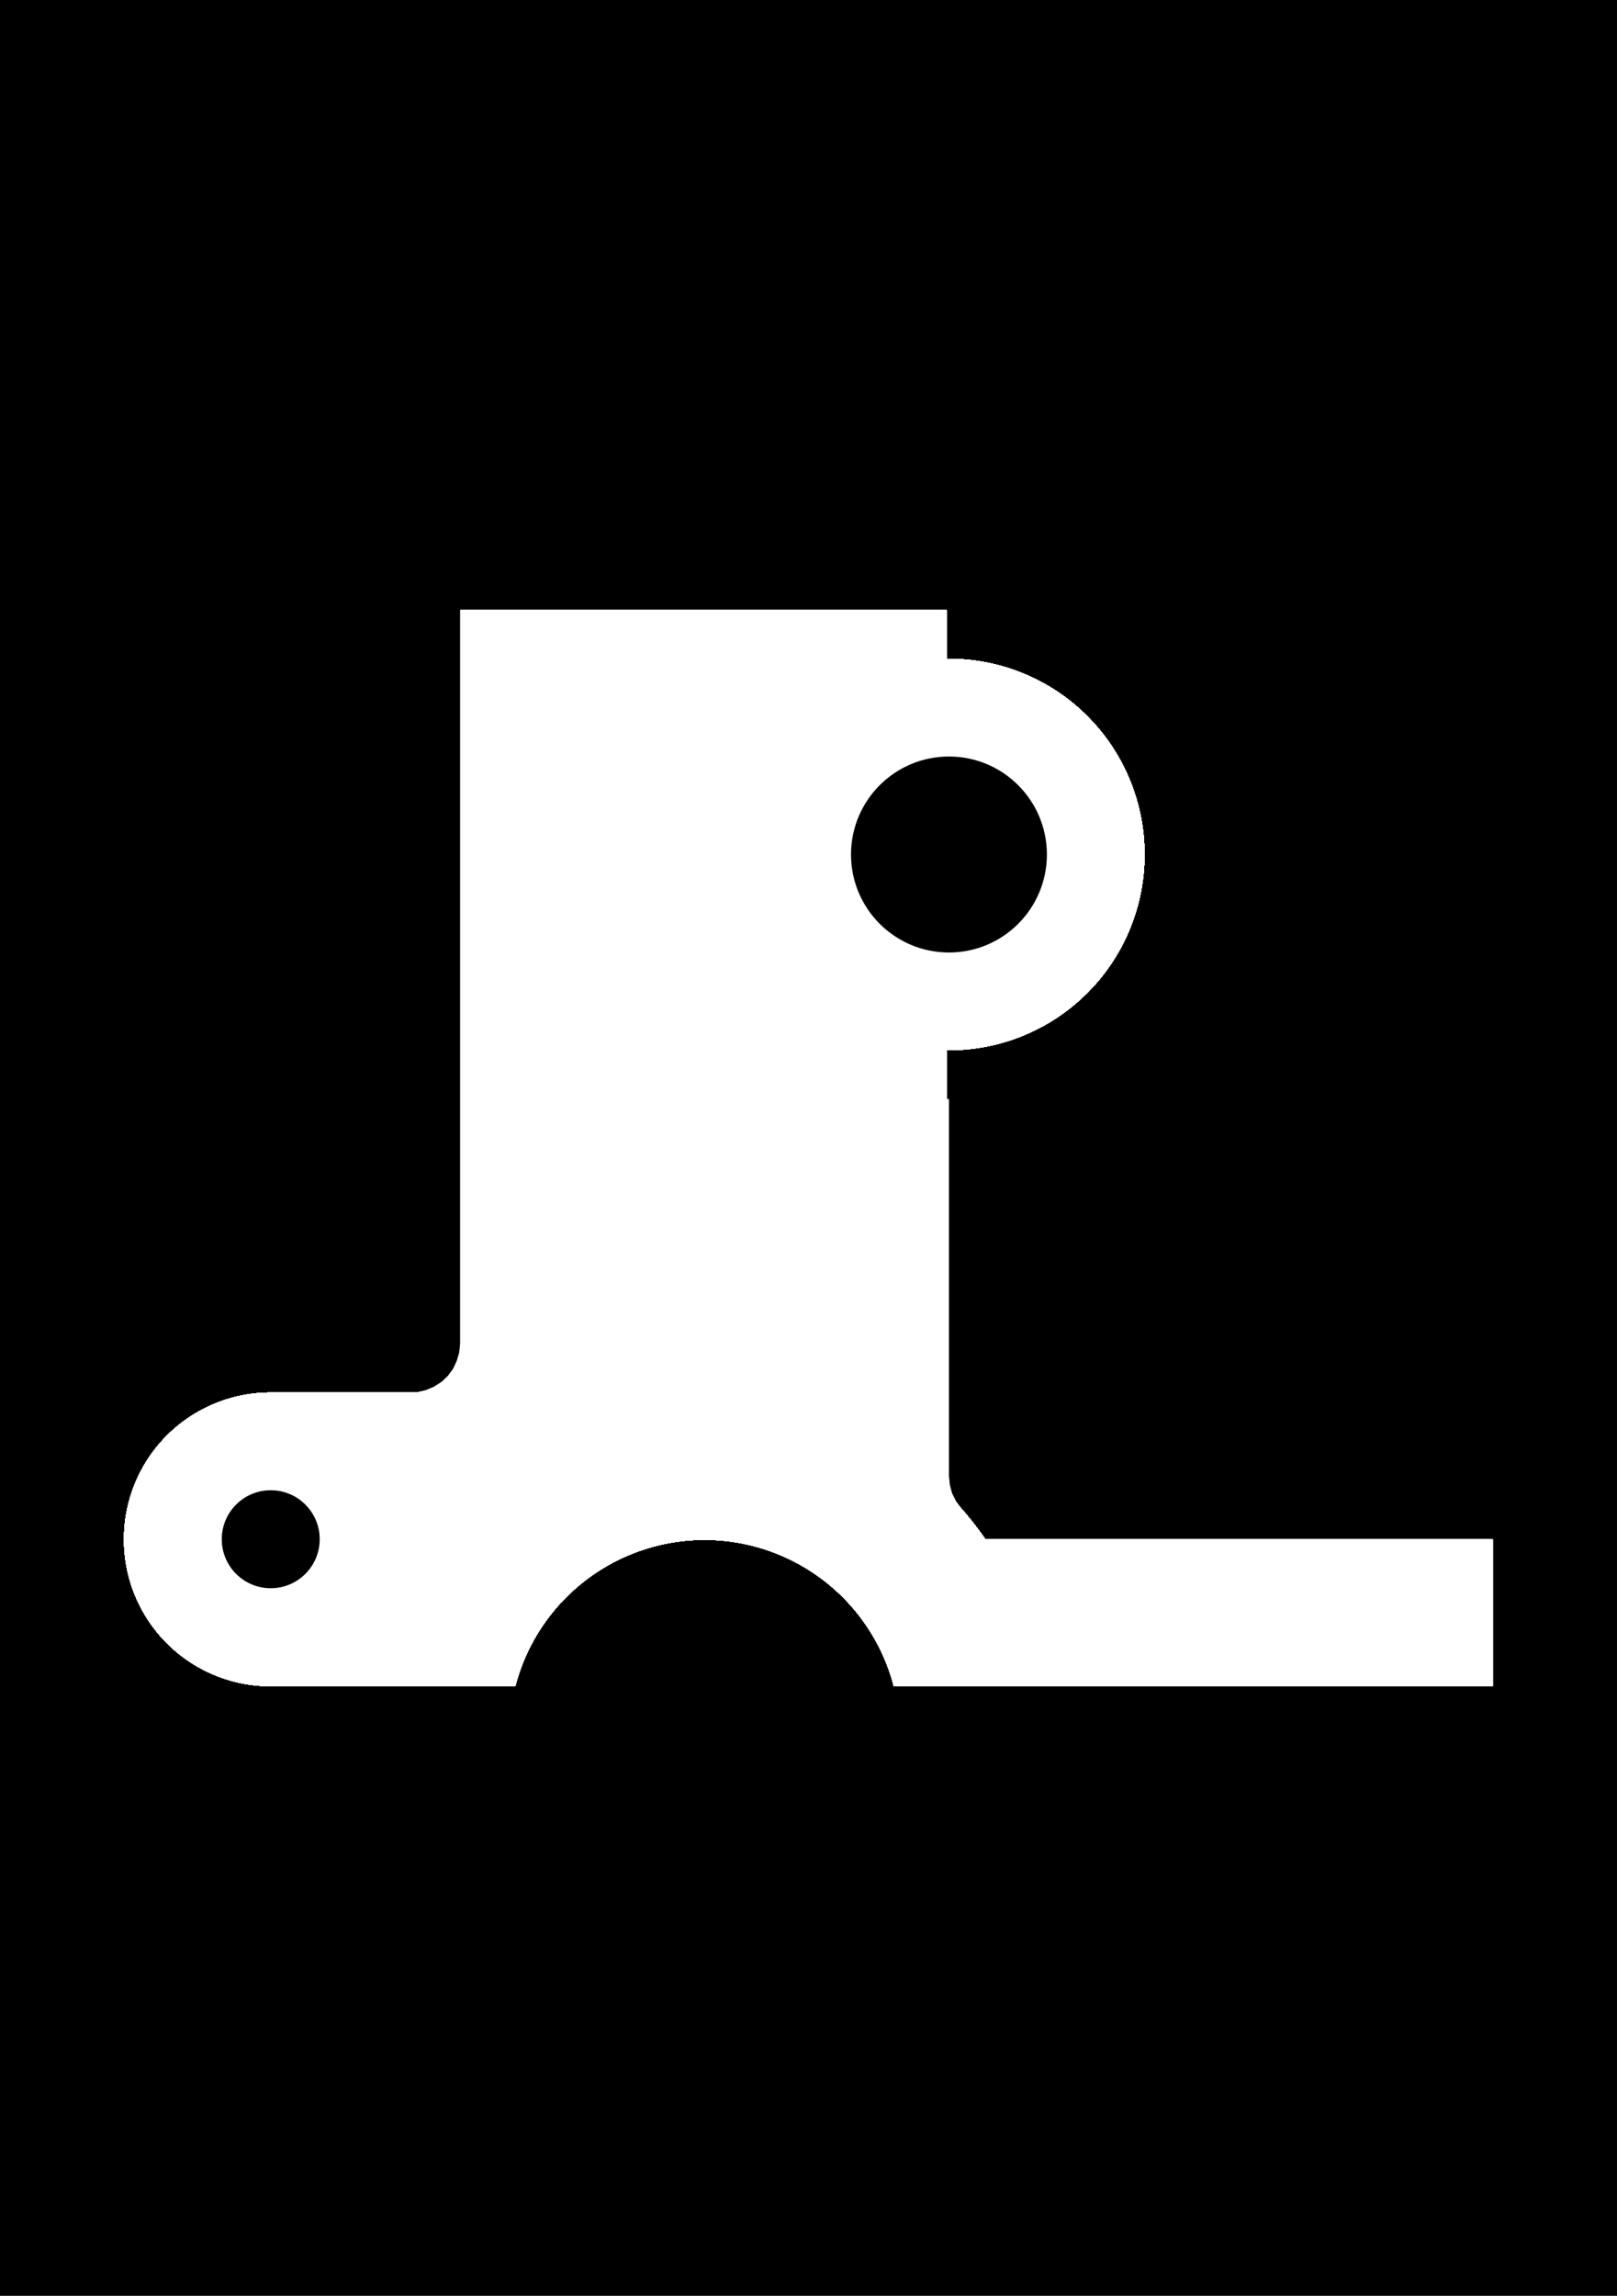 <?xml version="1.0" encoding="UTF-8" standalone="no"?>
<svg
   xmlns="http://www.w3.org/2000/svg"
   xmlns:inkscape="http://www.inkscape.org/namespaces/inkscape"
   xmlns:slicer="http://www.bodgesoc.org"
   width="5.25cm"
   height="7.45cm"
   viewBox="-11.208 -14.918 5.25 7.45"
   version="1.1"
   style="fill:#ffffff;fill-rule:evenodd;stroke-width:0px;fill-opacity:1" 
   	onload="slice(evt)">
   <rect x="-11.208" y="-14.918" width="5.25" height="7.45" fill="#808080" stroke="none"/>
   <rect id="background" style="fill:#000000;fill-opacity:1;stroke:none" width="100%" height="100%"  x="-11.208" y="-14.918" />
   <g transform="scale(1, -1)">
      <g inkscape:groupmode="layer" inkscape:label="layer_1" 
         id="layer_1" slicer:Z="0" >
         <path id="path_1"
         d="M -8.921 10.399  A 1.111,1.111 0 0,0 -8.009,9.923 L -7.313 9.923 
         L -7.313 9.446 L -8.306 9.446  A 0.635,0.635 0 0,1 -9.535,9.446 
         L -10.329 9.446  A 0.476,0.476 0 1,0 -10.329,10.399 L -8.921 10.399 
          Z" />
         <circle cx="-10.329" cy="9.923" r="0.159" style="fill:#000000" />
         </g>
      <g inkscape:groupmode="layer" inkscape:label="layer_2" 
         id="layer_2" slicer:Z="0.5" >
         <path id="path_2"
         d="M -8.921 10.407  L  -8.921 10.407  -8.853 10.404 
          -8.786 10.395  -8.72 10.382  -8.654 10.367  A 1.111,1.111 0 
         0,0 -8.009,9.923 L -7.008 9.923 L -7.008 9.446 
         L -8.306 9.446  A 0.635,0.635 0 0,1 -9.535,9.446 L -10.329 9.446 
          A 0.476,0.476 0 1,0 -10.329,10.399 L -9.225 10.399  L  -9.225 10.399 
          -9.149 10.4  -9.074 10.403  -8.996 10.406  -8.921 10.407 
          Z" />
         <circle cx="-10.329" cy="9.923" r="0.159" style="fill:#000000" />
         </g>
      <g inkscape:groupmode="layer" inkscape:label="layer_3" 
         id="layer_3" slicer:Z="1" >
         <path id="path_3"
         d="M -8.921 10.434  L  -8.921 10.434  -8.872 10.432 
          -8.824 10.425  -8.777 10.414  -8.73 10.401  -8.639 10.369 
          -8.549 10.335  A 1.111,1.111 0 0,0 -8.009,9.923 L -6.888 9.923 
         L -6.888 9.446 L -8.306 9.446  A 0.635,0.635 0 0,1 -9.535,9.446 
         L -10.329 9.446  A 0.476,0.476 0 1,0 -10.329,10.399 L -9.346 10.399 
          L  -9.346 10.399  -9.293 10.401  -9.238 10.405  -9.135 10.417 
          -9.026 10.429  -8.972 10.433  -8.921 10.434  Z"
          />
         <circle cx="-10.329" cy="9.923" r="0.159" style="fill:#000000" />
         </g>
      <g inkscape:groupmode="layer" inkscape:label="layer_4" 
         id="layer_4" slicer:Z="1.5" >
         <path id="path_4"
         d="M -8.921 10.506  L  -8.921 10.506  -8.892 10.504 
          -8.864 10.499  -8.837 10.49  -8.81 10.48  -8.757 10.456 
          -8.702 10.427  -8.588 10.363  -8.53 10.332  -8.472 10.304 
          A 1.111,1.111 0 0,0 -8.009,9.923 L -6.8 9.923 L -6.8 9.446 
         L -8.306 9.446  A 0.635,0.635 0 0,1 -9.535,9.446 L -10.329 9.446 
          A 0.476,0.476 0 1,0 -10.329,10.399 L -9.434 10.399  L  -9.434 10.399 
          -9.402 10.4  -9.369 10.403  -9.302 10.413  -9.239 10.426 
          -9.175 10.444  -9.049 10.482  -9.018 10.491  -8.986 10.498 
          -8.953 10.504  -8.921 10.506  Z" />
         <circle cx="-10.329" cy="9.923" r="0.159" style="fill:#000000" />
         </g>
      <g inkscape:groupmode="layer" inkscape:label="layer_5" 
         id="layer_5" slicer:Z="2" >
         <path id="path_5"
         d="M -9.505 10.399  L  -9.505 10.399  -9.457 10.402 
          -9.409 10.409  -9.36 10.421  -9.314 10.437  -9.27 10.457 
          -9.25 10.468  -9.229 10.482  -9.209 10.497  -9.192 10.514 
          -9.179 10.534  -9.175 10.546  -9.173 10.558 L -9.173 12.939 
         L -8.668 12.939 L -8.668 12.78 L -8.127 12.78  A 0.635,0.635 0 
         1,0 -8.127,11.51 L -8.668 11.51 L -8.668 10.521  L 
          -8.668 10.521  -8.666 10.506  -8.661 10.492  -8.654 10.478 
          -8.645 10.464  -8.62 10.434  -8.588 10.402  -8.551 10.369 
          -8.507 10.335  -8.46 10.303  -8.41 10.275  A 1.111,1.111 0 
         0,0 -8.009,9.923 L -6.729 9.923 L -6.729 9.446 
         L -8.306 9.446  A 0.635,0.635 0 0,1 -9.535,9.446 L -10.329 9.446 
          A 0.476,0.476 0 1,0 -10.329,10.399 L -9.505 10.399  Z" />
         <circle cx="-10.329" cy="9.923" r="0.159" style="fill:#000000" />
         <circle cx="-8.127" cy="12.145" r="0.318" style="fill:#000000" />
         </g>
      <g inkscape:groupmode="layer" inkscape:label="layer_6" 
         id="layer_6" slicer:Z="2.5" >
         <path id="path_6"
         d="M -9.564 10.399  L  -9.564 10.399  -9.522 10.402 
          -9.479 10.409  -9.439 10.42  -9.398 10.437  -9.361 10.458 
          -9.344 10.47  -9.328 10.484  -9.313 10.5  -9.302 10.517 
          -9.293 10.537  -9.29 10.558 L -9.29 12.939 L -8.551 12.939 
         L -8.551 12.78 L -8.127 12.78  A 0.635,0.635 0 1,0 -8.127,11.51 
         L -8.551 11.51 L -8.551 10.478  L  -8.551 10.478 
          -8.549 10.46  -8.545 10.443  -8.529 10.41  -8.509 10.38 
          -8.485 10.35  -8.457 10.321  -8.426 10.294  -8.393 10.269 
          -8.358 10.246  A 1.111,1.111 0 0,0 -8.009,9.923 L -6.67 9.923 
         L -6.67 9.446 L -8.306 9.446  A 0.635,0.635 0 0,1 -9.535,9.446 
         L -10.329 9.446  A 0.476,0.476 0 1,0 -10.329,10.399 L -9.564 10.399 
          Z" />
         <circle cx="-10.329" cy="9.923" r="0.159" style="fill:#000000" />
         <circle cx="-8.127" cy="12.145" r="0.318" style="fill:#000000" />
         </g>
      <g inkscape:groupmode="layer" inkscape:label="layer_7" 
         id="layer_7" slicer:Z="3" >
         <path id="path_7"
         d="M -9.615 10.399  L  -9.615 10.399  -9.575 10.402 
          -9.536 10.409  -9.499 10.421  -9.463 10.438  -9.43 10.459 
          -9.402 10.487  -9.39 10.503  -9.381 10.519  -9.375 10.538 
          -9.373 10.558 L -9.373 12.939 L -8.469 12.939 L -8.469 12.78 
         L -8.127 12.78  A 0.635,0.635 0 1,0 -8.127,11.51 L -8.469 11.51 
         L -8.469 10.436  L  -8.469 10.436  -8.467 10.42 
          -8.464 10.404  -8.453 10.373  -8.437 10.343  -8.418 10.316 
          -8.396 10.289  -8.371 10.264  -8.343 10.24  -8.313 10.218 
          A 1.111,1.111 0 0,0 -8.009,9.923 L -6.619 9.923 L -6.619 9.446 
         L -8.306 9.446  A 0.635,0.635 0 0,1 -9.535,9.446 L -10.329 9.446 
          A 0.476,0.476 0 1,0 -10.329,10.399 L -9.615 10.399  Z" />
         <circle cx="-10.329" cy="9.923" r="0.159" style="fill:#000000" />
         <circle cx="-8.127" cy="12.145" r="0.318" style="fill:#000000" />
         </g>
      <g inkscape:groupmode="layer" inkscape:label="layer_8" 
         id="layer_8" slicer:Z="3.5" >
         <path id="path_8"
         d="M -9.658 10.399  L  -9.658 10.399  -9.621 10.402 
          -9.584 10.409  -9.55 10.422  -9.516 10.439  -9.487 10.461 
          -9.461 10.489  -9.451 10.504  -9.444 10.521  -9.439 10.539 
          -9.437 10.558 L -9.437 12.939 L -8.404 12.939 L -8.404 12.78 
         L -8.127 12.78  A 0.635,0.635 0 1,0 -8.127,11.51 L -8.404 11.51 
         L -8.404 10.396  L  -8.404 10.396  -8.401 10.366 
          -8.392 10.337  -8.38 10.31  -8.364 10.284  -8.346 10.259 
          -8.325 10.235  -8.301 10.213  -8.275 10.192  A 1.111,1.111 0 
         0,0 -8.009,9.923 L -6.575 9.923 L -6.575 9.446 
         L -8.306 9.446  A 0.635,0.635 0 0,1 -9.535,9.446 L -10.329 9.446 
          A 0.476,0.476 0 1,0 -10.329,10.399 L -9.658 10.399  Z" />
         <circle cx="-10.329" cy="9.923" r="0.159" style="fill:#000000" />
         <circle cx="-8.127" cy="12.145" r="0.318" style="fill:#000000" />
         </g>
      <g inkscape:groupmode="layer" inkscape:label="layer_9" 
         id="layer_9" slicer:Z="4" >
         <path id="path_9"
         d="M -9.697 10.399  L  -9.697 10.399  -9.661 10.402  -9.625 10.41 
          -9.593 10.422  -9.561 10.44  -9.534 10.463  -9.511 10.491 
          -9.503 10.506  -9.496 10.522  -9.492 10.54  -9.491 10.558 
         L -9.491 12.939 L -8.98 12.939 L -8.98 9.92  A 0.635,0.635 0 
         0,1 -9.535,9.446 L -10.329 9.446  A 0.476,0.476 0 1,0 -10.329,10.399 
         L -9.697 10.399  Z" />
         <path id="path_10"
         d="M -8.351 10.358  L  -8.351 10.358  -8.348 10.33  -8.341 10.303 
          -8.331 10.277  -8.317 10.252  -8.301 10.228  -8.283 10.206 
          -8.263 10.186  -8.242 10.167  A 1.111,1.111 0 0,0 -8.009,9.923 
         L -6.537 9.923 L -6.537 9.446 L -8.306 9.446 
          A 0.635,0.635 0 0,1 -8.862,9.92 L -8.862 12.939 L -8.351 12.939 
         L -8.351 12.78 L -8.127 12.78  A 0.635,0.635 0 1,0 -8.127,11.51 
         L -8.351 11.51 L -8.351 10.358  Z" />
         <circle cx="-10.329" cy="9.923" r="0.159" style="fill:#000000" />
         <circle cx="-8.127" cy="12.145" r="0.318" style="fill:#000000" />
         </g>
      <g inkscape:groupmode="layer" inkscape:label="layer_10" 
         id="layer_10" slicer:Z="4.5" >
         <path id="path_11"
         d="M -9.73 10.399  L  -9.73 10.399  -9.695 10.402 
          -9.661 10.41  -9.63 10.423  -9.6 10.441  -9.574 10.464 
          -9.553 10.492  -9.546 10.507  -9.54 10.523  -9.536 10.541 
          -9.535 10.558 L -9.535 12.939 L -9.158 12.939 L -9.158 9.877 
          A 0.635,0.635 0 0,1 -9.535,9.446 L -10.329 9.446  A 0.476,0.476 0 
         1,0 -10.329,10.399 L -9.73 10.399  Z" />
         <path id="path_12"
         d="M -8.306 10.322  L  -8.306 10.322  -8.304 10.296 
          -8.298 10.271  -8.29 10.247  -8.278 10.223  -8.265 10.201 
          -8.249 10.181  -8.232 10.162  -8.213 10.144  A 1.111,1.111 0 
         0,0 -8.009,9.923 L -6.504 9.923 L -6.504 9.446 
         L -8.306 9.446  A 0.635,0.635 0 0,1 -8.684,9.877 L -8.684 12.939 
         L -8.306 12.939 L -8.306 12.78 L -8.127 12.78  A 0.635,0.635 0 
         1,0 -8.127,11.51 L -8.306 11.51 L -8.306 10.322  Z"
          />
         <circle cx="-10.329" cy="9.923" r="0.159" style="fill:#000000" />
         <circle cx="-8.127" cy="12.145" r="0.318" style="fill:#000000" />
         </g>
      <g inkscape:groupmode="layer" inkscape:label="layer_11" 
         id="layer_11" slicer:Z="5" >
         <path id="path_13"
         d="M -9.759 10.399  L  -9.759 10.399  -9.725 10.402 
          -9.692 10.41  -9.662 10.423  -9.633 10.442  -9.609 10.465 
          -9.589 10.493  -9.583 10.508  -9.577 10.524  -9.574 10.541 
          -9.573 10.558 L -9.573 12.939 L -9.243 12.939 L -9.243 9.835 
          A 0.635,0.635 0 0,1 -9.535,9.446 L -10.329 9.446  A 0.476,0.476 0 
         1,0 -10.329,10.399 L -9.759 10.399  Z" />
         <path id="path_14"
         d="M -8.269 10.288  L  -8.269 10.288  -8.267 10.264 
          -8.262 10.241  -8.255 10.219  -8.245 10.197  -8.233 10.176 
          -8.22 10.157  -8.204 10.139  -8.187 10.123  A 1.111,1.111 0 
         0,0 -8.009,9.923 L -6.475 9.923 L -6.475 9.446 
         L -8.306 9.446  A 0.635,0.635 0 0,1 -8.598,9.835 L -8.598 12.939 
         L -8.269 12.939 L -8.269 12.78 L -8.127 12.78  A 0.635,0.635 0 
         1,0 -8.127,11.51 L -8.269 11.51 L -8.269 10.288  Z"
          />
         <circle cx="-10.329" cy="9.923" r="0.159" style="fill:#000000" />
         <circle cx="-8.127" cy="12.145" r="0.318" style="fill:#000000" />
         </g>
      <g inkscape:groupmode="layer" inkscape:label="layer_12" 
         id="layer_12" slicer:Z="5.5" >
         <path id="path_15"
         d="M -9.784 10.399  L  -9.784 10.399  -9.751 10.402 
          -9.719 10.41  -9.689 10.424  -9.661 10.443  -9.639 10.466 
          -9.62 10.494  -9.614 10.509  -9.609 10.525  -9.606 10.542 
          -9.605 10.558 L -9.605 12.939 L -9.304 12.939 L -9.304 9.794 
          A 0.635,0.635 0 0,1 -9.535,9.446 L -10.329 9.446  A 0.476,0.476 0 
         1,0 -10.329,10.399 L -9.784 10.399  Z" />
         <path id="path_16"
         d="M -8.237 10.257  L  -8.237 10.257  -8.235 10.235 
          -8.231 10.214  -8.225 10.193  -8.217 10.173  -8.206 10.153 
          -8.194 10.135  -8.181 10.118  -8.165 10.103  A 1.111,1.111 0 
         0,0 -8.009,9.923 L -6.45 9.923 L -6.45 9.446 
         L -8.306 9.446  A 0.635,0.635 0 0,1 -8.538,9.794 L -8.538 12.939 
         L -8.237 12.939 L -8.237 12.78 L -8.127 12.78  A 0.635,0.635 0 
         1,0 -8.127,11.51 L -8.237 11.51 L -8.237 10.257  Z"
          />
         <circle cx="-10.329" cy="9.923" r="0.159" style="fill:#000000" />
         <circle cx="-8.127" cy="12.145" r="0.318" style="fill:#000000" />
         </g>
      <g inkscape:groupmode="layer" inkscape:label="layer_13" 
         id="layer_13" slicer:Z="6" >
         <path id="path_17"
         d="M -9.806 10.399  L  -9.806 10.399  -9.773 10.402 
          -9.741 10.41  -9.712 10.424  -9.686 10.444  -9.664 10.467 
          -9.646 10.495  -9.636 10.525  -9.632 10.558 L -9.632 12.939 
         L -9.35 12.939 L -9.35 9.755  A 0.635,0.635 0 0,1 -9.535,9.446 
         L -10.329 9.446  A 0.476,0.476 0 1,0 -10.329,10.399 L -9.806 10.399 
          Z" />
         <path id="path_18"
         d="M -8.209 10.228  L  -8.209 10.228  -8.208 10.208 
          -8.205 10.188  -8.2 10.169  -8.192 10.15  -8.172 10.115 
          -8.146 10.085  A 1.111,1.111 0 0,0 -8.009,9.923 L -6.428 9.923 
         L -6.428 9.446 L -8.306 9.446  A 0.635,0.635 0 0,1 -8.491,9.755 
         L -8.491 12.939 L -8.209 12.939 L -8.209 12.78 L -8.127 12.78 
          A 0.635,0.635 0 1,0 -8.127,11.51 L -8.209 11.51 L -8.209 10.228 
          Z" />
         <circle cx="-10.329" cy="9.923" r="0.159" style="fill:#000000" />
         <circle cx="-8.127" cy="12.145" r="0.318" style="fill:#000000" />
         </g>
      <g inkscape:groupmode="layer" inkscape:label="layer_14" 
         id="layer_14" slicer:Z="6.5" >
         <path id="path_19"
         d="M -7.217 9.446 L -7.217 9.923 L -6.41 9.923 
         L -6.41 9.446 L -7.217 9.446  Z" />
         <path id="path_20"
         d="M -9.824 10.399  L  -9.824 10.399  -9.792 10.402 
          -9.761 10.411  -9.732 10.425  -9.706 10.444  -9.685 10.468 
          -9.668 10.496  -9.658 10.526  -9.655 10.558 L -9.655 12.939 
         L -9.387 12.939 L -9.387 9.719  A 0.635,0.635 0 0,1 -9.535,9.446 
         L -9.853 9.446 L -9.853 10.399 L -9.824 10.399  Z" />
         <path id="path_21"
         d="M -8.187 10.203  L  -8.187 10.203  -8.183 10.166 
          -8.172 10.13  -8.154 10.098  -8.13 10.069  A 1.111,1.111 0 
         0,0 -8.009,9.923 L -7.409 9.923 L -7.409 9.446 
         L -8.306 9.446  A 0.635,0.635 0 0,1 -8.455,9.719 L -8.455 12.939 
         L -8.187 12.939 L -8.187 12.78 L -8.127 12.78  A 0.635,0.635 0 
         1,0 -8.127,11.51 L -8.187 11.51 L -8.187 10.203  Z"
          />
         <circle cx="-8.127" cy="12.145" r="0.318" style="fill:#000000" />
         </g>
      <g inkscape:groupmode="layer" inkscape:label="layer_15" 
         id="layer_15" slicer:Z="7" >
         <path id="path_22"
         d="M -7.121 9.446 L -7.121 9.923 L -6.395 9.923 
         L -6.395 9.446 L -7.121 9.446  Z" />
         <path id="path_23"
         d="M -9.839 10.399  L  -9.839 10.399  -9.807 10.402 
          -9.777 10.411  -9.749 10.425  -9.723 10.445  -9.702 10.468 
          -9.686 10.496  -9.677 10.526  -9.673 10.558 L -9.673 12.939 
         L -9.416 12.939 L -9.416 9.686  A 0.635,0.635 0 0,1 -9.535,9.446 
         L -9.853 9.446 L -9.853 10.399 L -9.839 10.399  Z" />
         <path id="path_24"
         d="M -8.168 10.181  L  -8.168 10.181  -8.165 10.146 
          -8.155 10.113  -8.139 10.082  -8.117 10.055  A 1.111,1.111 0 
         0,0 -8.009,9.923 L -7.505 9.923 L -7.505 9.446 
         L -8.306 9.446  A 0.635,0.635 0 0,1 -8.426,9.686 L -8.426 12.038 
          A 0.318,0.318 0 1,1 -8.426,12.253 L -8.426 12.939 L -8.168 12.939 
         L -8.168 12.78 L -8.127 12.78  A 0.635,0.635 0 1,0 -8.127,11.51 
         L -8.168 11.51 L -8.168 10.181  Z" />
         </g>
      <g inkscape:groupmode="layer" inkscape:label="layer_16" 
         id="layer_16" slicer:Z="7.5" >
         <path id="path_25"
         d="M -7.068 9.446 L -7.068 9.923 L -6.382 9.923 
         L -6.382 9.446 L -7.068 9.446  Z" />
         <path id="path_26"
         d="M -9.851 10.399  L  -9.851 10.399  -9.82 10.402 
          -9.79 10.411  -9.762 10.425  -9.737 10.445  -9.716 10.469 
          -9.701 10.496  -9.692 10.526  -9.688 10.558 L -9.688 12.939 
         L -9.438 12.939 L -9.438 9.656  A 0.635,0.635 0 0,1 -9.535,9.446 
         L -9.853 9.446 L -9.853 10.399 L -9.851 10.399  Z" />
         <path id="path_27"
         d="M -8.153 10.162  L  -8.153 10.162  -8.15 10.13 
          -8.141 10.099  -8.126 10.07  -8.106 10.044  A 1.111,1.111 0 
         0,0 -8.009,9.923 L -7.558 9.923 L -7.558 9.446 
         L -8.306 9.446  A 0.635,0.635 0 0,1 -8.403,9.656 L -8.403 11.989 
          A 0.318,0.318 0 1,1 -8.403,12.302 L -8.403 12.939 L -8.153 12.939 
         L -8.153 12.78 L -8.127 12.78  A 0.635,0.635 0 1,0 -8.127,11.51 
         L -8.153 11.51 L -8.153 10.162  Z" />
         </g>
      <g inkscape:groupmode="layer" inkscape:label="layer_17" 
         id="layer_17" slicer:Z="8" >
         <path id="path_28"
         d="M -7.035 9.446 L -7.035 9.923 L -6.373 9.923 
         L -6.373 9.446 L -7.035 9.446  Z" />
         <path id="path_29"
         d="M -9.853 9.446 L -9.853 10.399  L  -9.853 10.399 
          -9.823 10.404  -9.794 10.413  -9.768 10.429  -9.745 10.448 
          -9.726 10.472  -9.711 10.498  -9.703 10.528  -9.7 10.558 
         L -9.7 12.939 L -9.455 12.939 L -9.455 9.631  A 0.635,0.635 0 
         0,1 -9.535,9.446 L -9.853 9.446  Z" />
         <path id="path_30"
         d="M -8.142 10.147  L  -8.142 10.147  -8.139 10.117 
          -8.13 10.087  -8.117 10.059  -8.098 10.035  A 1.111,1.111 0 
         0,0 -8.009,9.923 L -7.591 9.923 L -7.591 9.446 
         L -8.306 9.446  A 0.635,0.635 0 0,1 -8.386,9.631 L -8.386 11.962 
          A 0.318,0.318 0 1,1 -8.386,12.328 L -8.386 12.939 L -8.142 12.939 
         L -8.142 12.78 L -8.127 12.78  A 0.635,0.635 0 1,0 -8.127,11.51 
         L -8.142 11.51 L -8.142 10.147  Z" />
         </g>
      <g inkscape:groupmode="layer" inkscape:label="layer_18" 
         id="layer_18" slicer:Z="8.5" >
         <path id="path_31"
         d="M -7.012 9.446 L -7.012 9.923 L -6.366 9.923 
         L -6.366 9.446 L -7.012 9.446  Z" />
         <path id="path_32"
         d="M -9.853 9.446 L -9.853 10.4  L  -9.853 10.4 
          -9.824 10.405  -9.797 10.416  -9.771 10.431  -9.75 10.45 
          -9.732 10.474  -9.719 10.5  -9.711 10.529  -9.708 10.558 
         L -9.708 12.939 L -9.467 12.939 L -9.467 9.612  A 0.635,0.635 0 
         0,1 -9.535,9.446 L -9.853 9.446  Z" />
         <path id="path_33"
         d="M -8.134 10.137  L  -8.134 10.137  -8.131 10.107 
          -8.123 10.079  -8.11 10.052  -8.092 10.028  A 1.111,1.111 0 
         0,0 -8.009,9.923 L -7.613 9.923 L -7.613 9.446 
         L -8.306 9.446  A 0.635,0.635 0 0,1 -8.375,9.612 L -8.375 11.947 
          A 0.318,0.318 0 1,1 -8.375,12.344 L -8.375 12.939 L -8.134 12.939 
         L -8.134 12.78 L -8.127 12.78  A 0.635,0.635 0 1,0 -8.127,11.51 
         L -8.134 11.51 L -8.134 10.137  Z" />
         </g>
      <g inkscape:groupmode="layer" inkscape:label="layer_19" 
         id="layer_19" slicer:Z="9" >
         <path id="path_34"
         d="M -7 9.446 L -7 9.923 L -6.362 9.923 
         L -6.362 9.446 L -7 9.446  Z" />
         <path id="path_35"
         d="M -8.129 10.13  L  -8.129 10.13  -8.126 10.101 
          -8.118 10.073  -8.106 10.047  -8.088 10.024  A 1.111,1.111 0 
         0,0 -8.009,9.923 L -7.626 9.923 L -7.626 9.446 
         L -8.306 9.446  A 0.635,0.635 0 0,1 -8.368,9.6 L -8.368 11.351 
         L -8.129 11.351 L -8.129 10.13  Z" />
         <path id="path_36"
         d="M -9.853 9.446 L -9.853 10.4  L  -9.853 10.4 
          -9.824 10.406  -9.798 10.417  -9.774 10.433  -9.753 10.452 
          -9.736 10.476  -9.723 10.501  -9.715 10.529  -9.713 10.558 
         L -9.713 12.939 L -9.474 12.939 L -9.474 9.6  A 0.635,0.635 0 
         0,1 -9.535,9.446 L -9.853 9.446  Z" />
         </g>
      <g inkscape:groupmode="layer" inkscape:label="layer_20" 
         id="layer_20" slicer:Z="9.5" >
         <path id="path_37"
         d="M -6.996 9.446 L -6.996 9.923 L -6.36 9.923 
         L -6.36 9.446 L -6.996 9.446  Z" />
         <path id="path_38"
         d="M -8.127 10.128  L  -8.127 10.128  -8.124 10.099 
          -8.117 10.072  -8.104 10.046  -8.087 10.023  A 1.111,1.111 0 
         0,0 -8.009,9.923 L -7.63 9.923 L -7.63 9.446 
         L -8.306 9.446  A 0.635,0.635 0 0,1 -8.365,9.595 L -8.365 11.351 
         L -8.127 11.351 L -8.127 10.128  Z" />
         <path id="path_39"
         d="M -9.853 9.446 L -9.853 10.4  L  -9.853 10.4 
          -9.825 10.407  -9.799 10.418  -9.774 10.434  -9.754 10.453 
          -9.737 10.476  -9.725 10.502  -9.717 10.529  -9.714 10.558 
         L -9.714 12.939 L -9.476 12.939 L -9.476 9.595  A 0.635,0.635 0 
         0,1 -9.535,9.446 L -9.853 9.446  Z" />
         </g>
      <g inkscape:groupmode="layer" inkscape:label="layer_21" 
         id="layer_21" slicer:Z="10" >
         <path id="path_40"
         d="M -6.999 9.446 L -6.999 9.923 L -6.362 9.923 
         L -6.362 9.446 L -6.999 9.446  Z" />
         <path id="path_41"
         d="M -8.128 10.13  L  -8.128 10.13  -8.126 10.101 
          -8.118 10.073  -8.105 10.047  -8.088 10.024  A 1.111,1.111 0 
         0,0 -8.009,9.923 L -7.627 9.923 L -7.627 9.446 
         L -8.306 9.446  A 0.635,0.635 0 0,1 -8.367,9.599 L -8.367 11.351 
         L -8.128 11.351 L -8.128 10.13  Z" />
         <path id="path_42"
         d="M -9.853 9.446 L -9.853 10.4  L  -9.853 10.4 
          -9.824 10.406  -9.798 10.417  -9.774 10.433  -9.753 10.452 
          -9.736 10.476  -9.723 10.501  -9.716 10.529  -9.713 10.558 
         L -9.713 12.939 L -9.474 12.939 L -9.474 9.599  A 0.635,0.635 0 
         0,1 -9.535,9.446 L -9.853 9.446  Z" />
         </g>
      <g inkscape:groupmode="layer" inkscape:label="layer_22" 
         id="layer_22" slicer:Z="10.5" >
         <path id="path_43"
         d="M -7.011 9.446 L -7.011 9.923 L -6.365 9.923 
         L -6.365 9.446 L -7.011 9.446  Z" />
         <path id="path_44"
         d="M -9.853 9.446 L -9.853 10.4  L  -9.853 10.4 
          -9.824 10.405  -9.797 10.416  -9.772 10.431  -9.75 10.451 
          -9.732 10.474  -9.719 10.5  -9.711 10.529  -9.708 10.558 
         L -9.708 12.939 L -9.468 12.939 L -9.468 9.61  A 0.635,0.635 0 
         0,1 -9.535,9.446 L -9.853 9.446  Z" />
         <path id="path_45"
         d="M -8.133 10.136  L  -8.133 10.136  -8.13 10.106 
          -8.122 10.078  -8.109 10.051  -8.092 10.028  A 1.111,1.111 0 
         0,0 -8.009,9.923 L -7.615 9.923 L -7.615 9.446 
         L -8.306 9.446  A 0.635,0.635 0 0,1 -8.374,9.61 L -8.374 11.945 
          A 0.318,0.318 0 1,1 -8.374,12.345 L -8.374 12.939 L -8.133 12.939 
         L -8.133 12.78 L -8.127 12.78  A 0.635,0.635 0 1,0 -8.127,11.51 
         L -8.133 11.51 L -8.133 10.136  Z" />
         </g>
      <g inkscape:groupmode="layer" inkscape:label="layer_23" 
         id="layer_23" slicer:Z="11" >
         <path id="path_46"
         d="M -7.032 9.446 L -7.032 9.923 L -6.372 9.923 
         L -6.372 9.446 L -7.032 9.446  Z" />
         <path id="path_47"
         d="M -9.853 9.446 L -9.853 10.399  L  -9.853 10.399 
          -9.823 10.404  -9.794 10.414  -9.768 10.429  -9.745 10.448 
          -9.726 10.472  -9.712 10.499  -9.704 10.528  -9.701 10.558 
         L -9.701 12.939 L -9.456 12.939 L -9.456 9.629  A 0.635,0.635 0 
         0,1 -9.535,9.446 L -9.853 9.446  Z" />
         <path id="path_48"
         d="M -8.141 10.146  L  -8.141 10.146  -8.138 10.116 
          -8.129 10.086  -8.116 10.059  -8.097 10.034  A 1.111,1.111 0 
         0,0 -8.009,9.923 L -7.594 9.923 L -7.594 9.446 
         L -8.306 9.446  A 0.635,0.635 0 0,1 -8.385,9.629 L -8.385 11.96 
          A 0.318,0.318 0 1,1 -8.385,12.33 L -8.385 12.939 L -8.141 12.939 
         L -8.141 12.78 L -8.127 12.78  A 0.635,0.635 0 1,0 -8.127,11.51 
         L -8.141 11.51 L -8.141 10.146  Z" />
         </g>
      <g inkscape:groupmode="layer" inkscape:label="layer_24" 
         id="layer_24" slicer:Z="11.5" >
         <path id="path_49"
         d="M -7.064 9.446 L -7.064 9.923 L -6.381 9.923 
         L -6.381 9.446 L -7.064 9.446  Z" />
         <path id="path_50"
         d="M -9.853 9.446 L -9.853 10.399 L -9.852 10.399  L  -9.852 10.399 
          -9.821 10.402  -9.791 10.411  -9.763 10.425  -9.738 10.445 
          -9.718 10.469  -9.702 10.496  -9.693 10.526  -9.689 10.558 
         L -9.689 12.939 L -9.44 12.939 L -9.44 9.653  A 0.635,0.635 0 
         0,1 -9.535,9.446 L -9.853 9.446  Z" />
         <path id="path_51"
         d="M -8.152 10.161  L  -8.152 10.161  -8.149 10.128 
          -8.14 10.097  -8.125 10.068  -8.105 10.043  A 1.111,1.111 0 
         0,0 -8.009,9.923 L -7.562 9.923 L -7.562 9.446 
         L -8.306 9.446  A 0.635,0.635 0 0,1 -8.401,9.653 L -8.401 11.986 
          A 0.318,0.318 0 1,1 -8.401,12.305 L -8.401 12.939 L -8.152 12.939 
         L -8.152 12.78 L -8.127 12.78  A 0.635,0.635 0 1,0 -8.127,11.51 
         L -8.152 11.51 L -8.152 10.161  Z" />
         </g>
      <g inkscape:groupmode="layer" inkscape:label="layer_25" 
         id="layer_25" slicer:Z="12" >
         <path id="path_52"
         d="M -7.114 9.446 L -7.114 9.923 L -6.393 9.923 
         L -6.393 9.446 L -7.114 9.446  Z" />
         <path id="path_53"
         d="M -9.853 9.446 L -9.853 10.399 L -9.84 10.399  L 
          -9.84 10.399  -9.809 10.402  -9.778 10.411  -9.75 10.425 
          -9.725 10.445  -9.704 10.468  -9.688 10.496  -9.678 10.526 
          -9.675 10.558 L -9.675 12.939 L -9.418 12.939 L -9.418 9.682 
          A 0.635,0.635 0 0,1 -9.535,9.446 L -9.853 9.446  Z" />
         <path id="path_54"
         d="M -8.166 10.179  L  -8.166 10.179  -8.163 10.144 
          -8.153 10.112  -8.137 10.081  -8.116 10.054  A 1.111,1.111 0 
         0,0 -8.009,9.923 L -7.512 9.923 L -7.512 9.446 
         L -8.306 9.446  A 0.635,0.635 0 0,1 -8.423,9.682 L -8.423 12.031 
          A 0.318,0.318 0 1,1 -8.423,12.259 L -8.423 12.939 L -8.166 12.939 
         L -8.166 12.78 L -8.127 12.78  A 0.635,0.635 0 1,0 -8.127,11.51 
         L -8.166 11.51 L -8.166 10.179  Z" />
         </g>
      <g inkscape:groupmode="layer" inkscape:label="layer_26" 
         id="layer_26" slicer:Z="12.5" >
         <path id="path_55"
         d="M -7.202 9.446 L -7.202 9.923 L -6.408 9.923 
         L -6.408 9.446 L -7.202 9.446  Z" />
         <path id="path_56"
         d="M -9.853 9.446 L -9.853 10.399 L -9.826 10.399  L 
          -9.826 10.399  -9.794 10.402  -9.762 10.411  -9.734 10.425 
          -9.708 10.444  -9.687 10.468  -9.67 10.496  -9.66 10.526 
          -9.657 10.558 L -9.657 12.939 L -9.39 12.939 L -9.39 9.716 
          A 0.635,0.635 0 0,1 -9.535,9.446 L -9.853 9.446  Z" />
         <path id="path_57"
         d="M -8.185 10.2  L  -8.185 10.2  -8.181 10.164 
          -8.17 10.129  -8.152 10.096  -8.129 10.067  A 1.111,1.111 0 
         0,0 -8.009,9.923 L -7.424 9.923 L -7.424 9.446 
         L -8.306 9.446  A 0.635,0.635 0 0,1 -8.451,9.716 L -8.451 12.939 
         L -8.185 12.939 L -8.185 12.78 L -8.127 12.78  A 0.635,0.635 0 
         1,0 -8.127,11.51 L -8.185 11.51 L -8.185 10.2  Z"
          />
         <circle cx="-8.127" cy="12.145" r="0.318" style="fill:#000000" />
         </g>
      <g inkscape:groupmode="layer" inkscape:label="layer_27" 
         id="layer_27" slicer:Z="13" >
         <path id="path_58"
         d="M -9.535 9.446 L -10.329 9.446  A 0.476,0.476 0 1,0 -10.329,10.399 
         L -9.808 10.399  L  -9.808 10.399  -9.775 10.402  -9.744 10.41 
          -9.715 10.424  -9.688 10.444  -9.666 10.467  -9.649 10.495 
          -9.638 10.525  -9.634 10.558 L -9.634 12.939 L -9.354 12.939 
         L -9.354 9.752  A 0.635,0.635 0 0,1 -9.535,9.446  Z" />
         <path id="path_59"
         d="M -8.207 10.226  L  -8.207 10.226  -8.206 10.206 
          -8.203 10.186  -8.19 10.148  -8.17 10.114  -8.145 10.083 
          A 1.111,1.111 0 0,0 -8.009,9.923 L -6.426 9.923 L -6.426 9.446 
         L -8.306 9.446  A 0.635,0.635 0 0,1 -8.487,9.752 L -8.487 12.939 
         L -8.207 12.939 L -8.207 12.78 L -8.127 12.78  A 0.635,0.635 0 
         1,0 -8.127,11.51 L -8.207 11.51 L -8.207 10.226  Z"
          />
         <circle cx="-10.329" cy="9.923" r="0.159" style="fill:#000000" />
         <circle cx="-8.127" cy="12.145" r="0.318" style="fill:#000000" />
         </g>
      <g inkscape:groupmode="layer" inkscape:label="layer_28" 
         id="layer_28" slicer:Z="13.5" >
         <path id="path_60"
         d="M -9.535 9.446 L -10.329 9.446  A 0.476,0.476 0 1,0 -10.329,10.399 
         L -9.786 10.399  L  -9.786 10.399  -9.753 10.402  -9.721 10.41 
          -9.692 10.424  -9.664 10.443  -9.641 10.466  -9.623 10.494 
          -9.617 10.509  -9.612 10.525  -9.609 10.542  -9.608 10.558 
         L -9.608 12.939 L -9.309 12.939 L -9.309 9.79  A 0.635,0.635 0 
         0,1 -9.535,9.446  Z" />
         <path id="path_61"
         d="M -8.234 10.254  L  -8.234 10.254  -8.232 10.232 
          -8.228 10.211  -8.222 10.19  -8.214 10.17  -8.204 10.151 
          -8.192 10.133  -8.178 10.116  -8.163 10.101  A 1.111,1.111 0 
         0,0 -8.009,9.923 L -6.447 9.923 L -6.447 9.446 
         L -8.306 9.446  A 0.635,0.635 0 0,1 -8.532,9.79 L -8.532 12.939 
         L -8.234 12.939 L -8.234 12.78 L -8.127 12.78  A 0.635,0.635 0 
         1,0 -8.127,11.51 L -8.234 11.51 L -8.234 10.254  Z"
          />
         <circle cx="-10.329" cy="9.923" r="0.159" style="fill:#000000" />
         <circle cx="-8.127" cy="12.145" r="0.318" style="fill:#000000" />
         </g>
      <g inkscape:groupmode="layer" inkscape:label="layer_29" 
         id="layer_29" slicer:Z="14" >
         <path id="path_62"
         d="M -9.535 9.446 L -10.329 9.446  A 0.476,0.476 0 1,0 -10.329,10.399 
         L -9.761 10.399  L  -9.761 10.399  -9.728 10.402  -9.695 10.41 
          -9.665 10.423  -9.636 10.442  -9.612 10.465  -9.593 10.493 
          -9.586 10.508  -9.581 10.524  -9.577 10.541  -9.576 10.558 
         L -9.576 12.939 L -9.25 12.939 L -9.25 9.831  A 0.635,0.635 0 
         0,1 -9.535,9.446  Z" />
         <path id="path_63"
         d="M -8.265 10.285  L  -8.265 10.285  -8.263 10.261 
          -8.259 10.238  -8.252 10.216  -8.242 10.195  -8.231 10.174 
          -8.217 10.155  -8.202 10.137  -8.185 10.121  A 1.111,1.111 0 
         0,0 -8.009,9.923 L -6.472 9.923 L -6.472 9.446 
         L -8.306 9.446  A 0.635,0.635 0 0,1 -8.591,9.831 L -8.591 12.939 
         L -8.265 12.939 L -8.265 12.78 L -8.127 12.78  A 0.635,0.635 0 
         1,0 -8.127,11.51 L -8.265 11.51 L -8.265 10.285  Z"
          />
         <circle cx="-10.329" cy="9.923" r="0.159" style="fill:#000000" />
         <circle cx="-8.127" cy="12.145" r="0.318" style="fill:#000000" />
         </g>
      <g inkscape:groupmode="layer" inkscape:label="layer_30" 
         id="layer_30" slicer:Z="14.5" >
         <path id="path_64"
         d="M -9.535 9.446 L -10.329 9.446  A 0.476,0.476 0 1,0 -10.329,10.399 
         L -9.733 10.399  L  -9.733 10.399  -9.699 10.402  -9.664 10.41 
          -9.633 10.423  -9.603 10.441  -9.578 10.464  -9.557 10.492 
          -9.55 10.507  -9.544 10.524  -9.54 10.541  -9.539 10.558 
         L -9.539 12.939 L -9.168 12.939 L -9.168 9.873  A 0.635,0.635 0 
         0,1 -9.535,9.446  Z" />
         <path id="path_65"
         d="M -8.302 10.318  L  -8.302 10.318  -8.3 10.293 
          -8.295 10.268  -8.286 10.244  -8.275 10.221  -8.261 10.199 
          -8.246 10.178  -8.229 10.159  -8.21 10.142  A 1.111,1.111 0 
         0,0 -8.009,9.923 L -6.501 9.923 L -6.501 9.446 
         L -8.306 9.446  A 0.635,0.635 0 0,1 -8.673,9.873 L -8.673 12.939 
         L -8.302 12.939 L -8.302 12.78 L -8.127 12.78  A 0.635,0.635 0 
         1,0 -8.127,11.51 L -8.302 11.51 L -8.302 10.318  Z"
          />
         <circle cx="-10.329" cy="9.923" r="0.159" style="fill:#000000" />
         <circle cx="-8.127" cy="12.145" r="0.318" style="fill:#000000" />
         </g>
      <g inkscape:groupmode="layer" inkscape:label="layer_31" 
         id="layer_31" slicer:Z="15" >
         <path id="path_66"
         d="M -9.535 9.446 L -10.329 9.446  A 0.476,0.476 0 1,0 -10.329,10.399 
         L -9.7 10.399  L  -9.7 10.399  -9.665 10.402  -9.629 10.41 
          -9.597 10.422  -9.565 10.44  -9.538 10.463  -9.516 10.491 
          -9.507 10.506  -9.501 10.523  -9.497 10.54  -9.495 10.558 
         L -9.495 12.939 L -9.015 12.939 L -9.015 9.916  A 0.635,0.635 0 
         0,1 -9.535,9.446  Z" />
         <path id="path_67"
         d="M -8.346 10.354  L  -8.346 10.354  -8.344 10.328 
          -8.337 10.302  -8.328 10.277  -8.315 10.252  -8.299 10.228 
          -8.281 10.205  -8.261 10.184  -8.239 10.165  A 1.111,1.111 0 
         0,0 -8.009,9.923 L -6.534 9.923 L -6.534 9.446 
         L -8.306 9.446  A 0.635,0.635 0 0,1 -8.826,9.916 L -8.826 12.939 
         L -8.346 12.939 L -8.346 12.78 L -8.127 12.78  A 0.635,0.635 0 
         1,0 -8.127,11.51 L -8.346 11.51 L -8.346 10.354  Z"
          />
         <circle cx="-10.329" cy="9.923" r="0.159" style="fill:#000000" />
         <circle cx="-8.127" cy="12.145" r="0.318" style="fill:#000000" />
         </g>
      <g inkscape:groupmode="layer" inkscape:label="layer_32" 
         id="layer_32" slicer:Z="15.5" >
         <path id="path_68"
         d="M -8.398 10.392  L  -8.398 10.392  -8.395 10.364 
          -8.387 10.336  -8.376 10.309  -8.36 10.282  -8.341 10.256 
          -8.32 10.232  -8.297 10.21  -8.272 10.19  A 1.111,1.111 0 
         0,0 -8.009,9.923 L -6.571 9.923 L -6.571 9.446 
         L -8.306 9.446  A 0.635,0.635 0 0,1 -9.535,9.446 L -10.329 9.446 
          A 0.476,0.476 0 1,0 -10.329,10.399 L -9.662 10.399  L  -9.662 10.399 
          -9.626 10.402  -9.589 10.409  -9.554 10.422  -9.521 10.439 
          -9.492 10.461  -9.467 10.489  -9.457 10.505  -9.45 10.521 
          -9.445 10.54  -9.443 10.558 L -9.443 12.939 L -8.398 12.939 
         L -8.398 12.78 L -8.127 12.78  A 0.635,0.635 0 1,0 -8.127,11.51 
         L -8.398 11.51 L -8.398 10.392  Z" />
         <circle cx="-10.329" cy="9.923" r="0.159" style="fill:#000000" />
         <circle cx="-8.127" cy="12.145" r="0.318" style="fill:#000000" />
         </g>
      <g inkscape:groupmode="layer" inkscape:label="layer_33" 
         id="layer_33" slicer:Z="16" >
         <path id="path_69"
         d="M -8.462 10.432  L  -8.462 10.432  -8.46 10.416 
          -8.457 10.4  -8.446 10.369  -8.431 10.34  -8.412 10.312 
          -8.391 10.286  -8.366 10.261  -8.339 10.237  -8.309 10.216 
          A 1.111,1.111 0 0,0 -8.009,9.923 L -6.614 9.923 L -6.614 9.446 
         L -8.306 9.446  A 0.635,0.635 0 0,1 -9.535,9.446 L -10.329 9.446 
          A 0.476,0.476 0 1,0 -10.329,10.399 L -9.619 10.399  L  -9.619 10.399 
          -9.58 10.402  -9.541 10.409  -9.505 10.421  -9.469 10.438 
          -9.437 10.459  -9.408 10.487  -9.397 10.503  -9.388 10.52 
          -9.382 10.539  -9.38 10.558 L -9.38 12.939 L -8.462 12.939 
         L -8.462 12.78 L -8.127 12.78  A 0.635,0.635 0 1,0 -8.127,11.51 
         L -8.462 11.51 L -8.462 10.432  Z" />
         <circle cx="-10.329" cy="9.923" r="0.159" style="fill:#000000" />
         <circle cx="-8.127" cy="12.145" r="0.318" style="fill:#000000" />
         </g>
      <g inkscape:groupmode="layer" inkscape:label="layer_34" 
         id="layer_34" slicer:Z="16.5" >
         <path id="path_70"
         d="M -8.542 10.474  L  -8.542 10.474  -8.54 10.456 
          -8.536 10.439  -8.521 10.406  -8.501 10.376  -8.478 10.346 
          -8.45 10.318  -8.42 10.291  -8.387 10.266  -8.353 10.243 
          A 1.111,1.111 0 0,0 -8.009,9.923 L -6.664 9.923 L -6.664 9.446 
         L -8.306 9.446  A 0.635,0.635 0 0,1 -9.535,9.446 L -10.329 9.446 
          A 0.476,0.476 0 1,0 -10.329,10.399 L -9.569 10.399  L  -9.569 10.399 
          -9.527 10.402  -9.485 10.409  -9.445 10.42  -9.406 10.437 
          -9.369 10.458  -9.352 10.47  -9.336 10.484  -9.322 10.5 
          -9.31 10.517  -9.302 10.537  -9.3 10.558 L -9.3 12.939 
         L -8.542 12.939 L -8.542 12.78 L -8.127 12.78  A 0.635,0.635 0 
         1,0 -8.127,11.51 L -8.542 11.51 L -8.542 10.474  Z"
          />
         <circle cx="-10.329" cy="9.923" r="0.159" style="fill:#000000" />
         <circle cx="-8.127" cy="12.145" r="0.318" style="fill:#000000" />
         </g>
      <g inkscape:groupmode="layer" inkscape:label="layer_35" 
         id="layer_35" slicer:Z="17" >
         <path id="path_71"
         d="M -8.654 10.517  L  -8.654 10.517  -8.651 10.5 
          -8.645 10.483  -8.636 10.466  -8.624 10.45  -8.596 10.416 
          -8.564 10.386  -8.531 10.357  -8.493 10.327  -8.45 10.298 
          -8.404 10.272  A 1.111,1.111 0 0,0 -8.009,9.923 L -6.723 9.923 
         L -6.723 9.446 L -8.306 9.446  A 0.635,0.635 0 0,1 -9.535,9.446 
         L -10.329 9.446  A 0.476,0.476 0 1,0 -10.329,10.399 L -9.511 10.399 
          L  -9.511 10.399  -9.465 10.402  -9.417 10.409  -9.369 10.421 
          -9.324 10.437  -9.281 10.457  -9.261 10.468  -9.241 10.482 
          -9.222 10.497  -9.205 10.514  -9.193 10.535  -9.189 10.546 
          -9.188 10.558 L -9.188 12.939 L -8.654 12.939 L -8.654 12.78 
         L -8.127 12.78  A 0.635,0.635 0 1,0 -8.127,11.51 L -8.654 11.51 
         L -8.654 10.517  Z" />
         <circle cx="-10.329" cy="9.923" r="0.159" style="fill:#000000" />
         <circle cx="-8.127" cy="12.145" r="0.318" style="fill:#000000" />
         </g>
      <g inkscape:groupmode="layer" inkscape:label="layer_36" 
         id="layer_36" slicer:Z="17.5" >
         <path id="path_72"
         d="M -8.921 10.523  L  -8.921 10.523  -8.897 10.522 
          -8.874 10.516  -8.85 10.508  -8.824 10.498  -8.796 10.485 
          -8.768 10.47  -8.708 10.437  -8.587 10.365  -8.526 10.331 
          -8.465 10.301  A 1.111,1.111 0 0,0 -8.009,9.923 L -6.792 9.923 
         L -6.792 9.446 L -8.306 9.446  A 0.635,0.635 0 0,1 -9.535,9.446 
         L -10.329 9.446  A 0.476,0.476 0 1,0 -10.329,10.399 L -9.441 10.399 
          L  -9.441 10.399  -9.409 10.4  -9.375 10.403  -9.307 10.414 
          -9.241 10.429  -9.178 10.448  -9.113 10.47  -9.05 10.492 
          -8.985 10.513  -8.953 10.521  -8.921 10.523  Z"
          />
         <circle cx="-10.329" cy="9.923" r="0.159" style="fill:#000000" />
         </g>
      <g inkscape:groupmode="layer" inkscape:label="layer_37" 
         id="layer_37" slicer:Z="18" >
         <path id="path_73"
         d="M -8.921 10.439  L  -8.921 10.439  -8.871 10.436 
          -8.822 10.428  -8.774 10.417  -8.726 10.402  -8.54 10.332 
          A 1.111,1.111 0 0,0 -8.009,9.923 L -6.878 9.923 L -6.878 9.446 
         L -8.306 9.446  A 0.635,0.635 0 0,1 -9.535,9.446 L -10.329 9.446 
          A 0.476,0.476 0 1,0 -10.329,10.399 L -9.355 10.399  L  -9.355 10.399 
          -9.301 10.401  -9.246 10.405  -9.14 10.419  -9.028 10.433 
          -8.973 10.437  -8.921 10.439  Z" />
         <circle cx="-10.329" cy="9.923" r="0.159" style="fill:#000000" />
         </g>
      <g inkscape:groupmode="layer" inkscape:label="layer_38" 
         id="layer_38" slicer:Z="18.5" >
         <path id="path_74"
         d="M -8.921 10.409  L  -8.921 10.409  -8.85 10.405 
          -8.78 10.395  -8.711 10.381  -8.642 10.363  A 1.111,1.111 0 
         0,0 -8.009,9.923 L -6.994 9.923 L -6.994 9.446 
         L -8.306 9.446  A 0.635,0.635 0 0,1 -9.535,9.446 L -10.329 9.446 
          A 0.476,0.476 0 1,0 -10.329,10.399 L -9.24 10.399  L  -9.24 10.399 
          -9.159 10.401  -9.081 10.404  -9 10.407  -8.921 10.409 
          Z" />
         <circle cx="-10.329" cy="9.923" r="0.159" style="fill:#000000" />
         </g>
      <g inkscape:groupmode="layer" inkscape:label="layer_39" 
         id="layer_39" slicer:Z="19" >
         <path id="path_75"
         d="M -8.921 10.399  L  -8.921 10.399  -8.835 10.396 
          A 1.111,1.111 0 0,0 -8.009,9.923 L -7.216 9.923 L -7.216 9.446 
         L -8.306 9.446  A 0.635,0.635 0 0,1 -9.535,9.446 L -10.329 9.446 
          A 0.476,0.476 0 1,0 -10.329,10.399 L -9.018 10.399  L  -9.018 10.399 
          -8.921 10.399  Z" />
         <circle cx="-10.329" cy="9.923" r="0.159" style="fill:#000000" />
         </g>
      </g>
   </svg>
